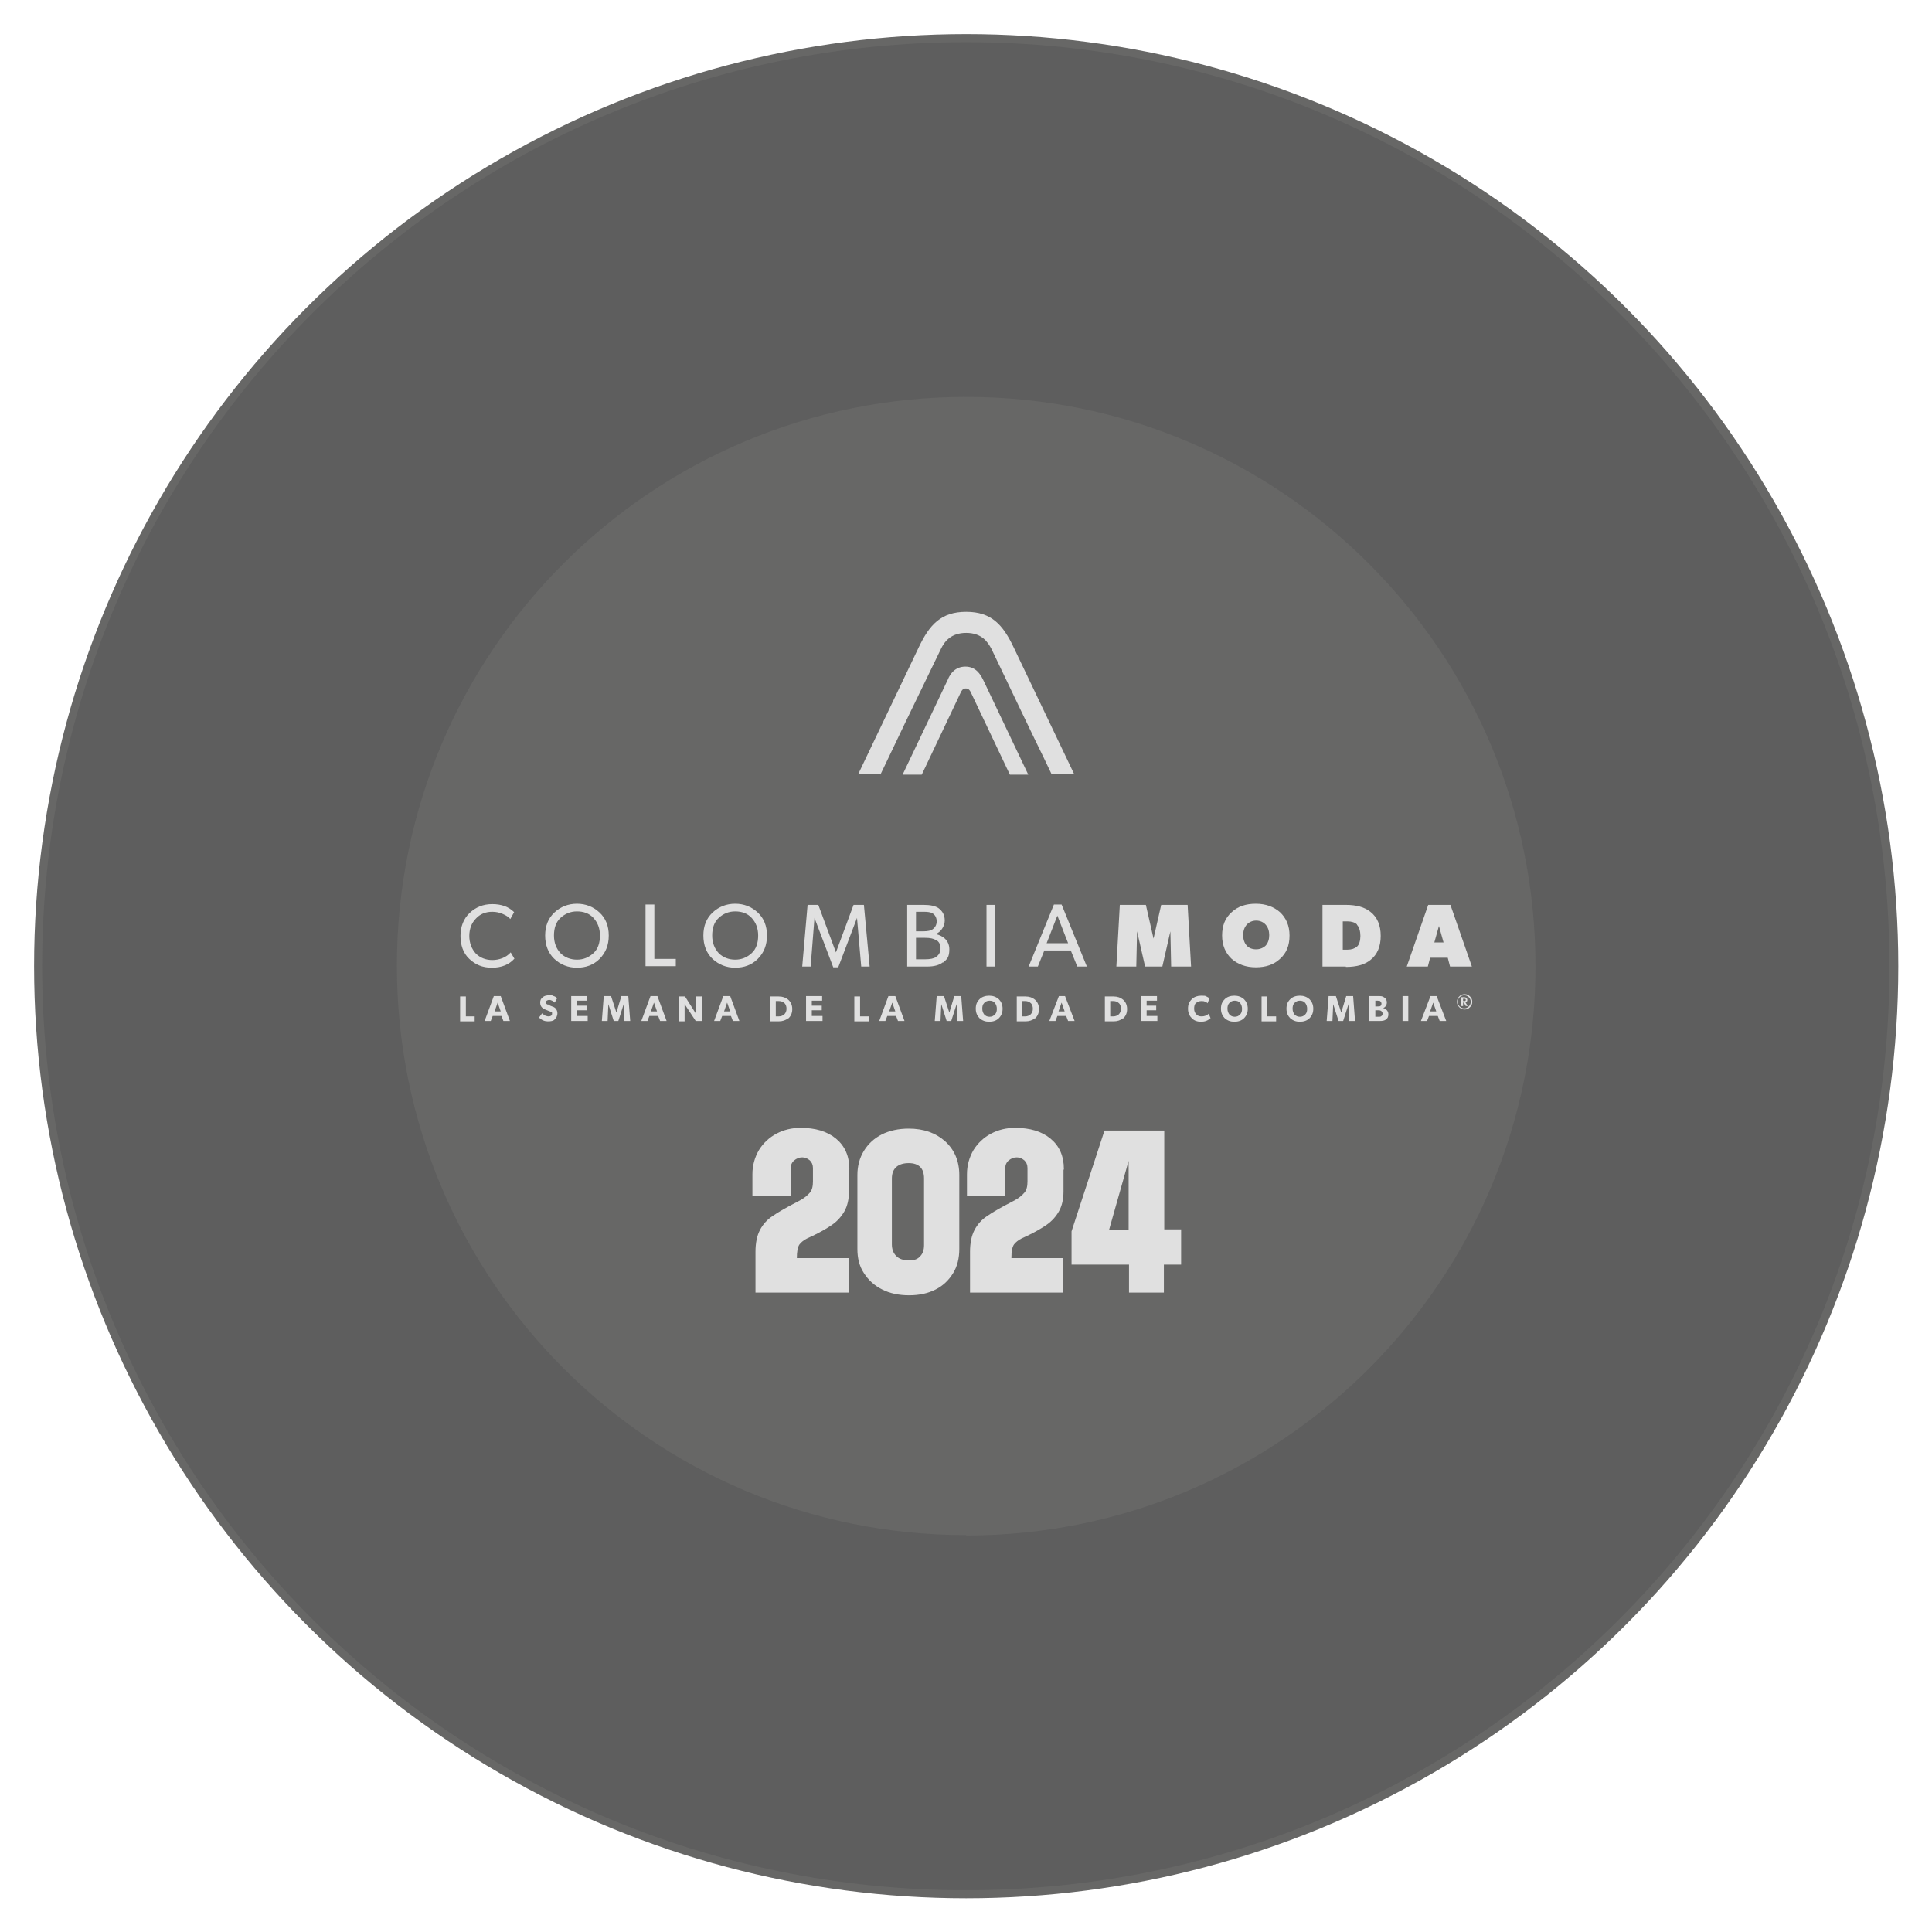 <svg viewBox="0 0 504.3 504.3" version="1.1" xmlns="http://www.w3.org/2000/svg" data-sanitized-data-name="Capa 1" data-name="Capa 1" id="Capa_1">
  <defs>
    <style>
      .cls-1 {
        fill: #676766;
      }

      .cls-1, .cls-2, .cls-3 {
        stroke-width: 0px;
      }

      .cls-2 {
        fill: #e0e0e0;
      }

      .cls-3 {
        fill: #5e5e5e;
      }

      .cls-4 {
        isolation: isolate;
      }
    </style>
  </defs>
  <circle r="243.3" cy="252.2" cx="252.2" class="cls-1"></circle>
  <path d="M252.2,11C119,11,11,119,11,252.2s108,241.2,241.1,241.2,241.1-108,241.1-241.1S385.4,11,252.2,11ZM252.2,400.7c-82.1,0-148.6-66.5-148.6-148.6S170.1,103.6,252.2,103.6s148.6,66.5,148.6,148.6-66.5,148.6-148.6,148.6h0Z" class="cls-3"></path>
  <g>
    <g>
      <path d="M134.3,250.2c-1.4,1.6-3.4,2.4-5.9,2.4s-4.3-.8-5.9-2.3c-1.6-1.5-2.3-3.6-2.3-6s.8-4.5,2.4-6c1.6-1.5,3.5-2.3,5.9-2.3s4.3.7,5.7,2.1l-1,1.8c-.4-.5-1-.9-1.9-1.3-.9-.4-1.8-.6-2.8-.6-1.8,0-3.2.6-4.3,1.8-1.1,1.1-1.7,2.7-1.7,4.5s.6,3.4,1.7,4.6c1.1,1.1,2.6,1.7,4.3,1.7s3.6-.6,4.8-2l1,1.7h0Z" class="cls-2"></path>
      <path d="M158.9,244.2c0,2.5-.8,4.5-2.4,6.1s-3.6,2.3-5.9,2.3-4.3-.8-5.9-2.3c-1.6-1.5-2.4-3.6-2.4-6.1s.8-4.5,2.4-6c1.6-1.5,3.6-2.3,5.9-2.3s4.3.8,5.9,2.3c1.6,1.5,2.4,3.5,2.4,6ZM146.3,248.8c1.1,1.1,2.6,1.7,4.3,1.7s3.1-.6,4.3-1.7,1.7-2.7,1.7-4.6-.6-3.4-1.7-4.6-2.6-1.7-4.3-1.7-3.1.6-4.3,1.7-1.7,2.7-1.7,4.6.6,3.4,1.7,4.6h0Z" class="cls-2"></path>
      <path d="M176.4,250.3v1.9h-7.9v-16.1h2.3v14.2h5.7Z" class="cls-2"></path>
      <path d="M200.2,244.2c0,2.5-.8,4.5-2.4,6.1s-3.6,2.3-5.9,2.3-4.3-.8-5.9-2.3c-1.6-1.5-2.4-3.6-2.4-6.1s.8-4.5,2.4-6c1.6-1.5,3.6-2.3,5.9-2.3s4.3.8,5.9,2.3c1.6,1.5,2.4,3.5,2.4,6ZM187.6,248.8c1.1,1.1,2.6,1.7,4.3,1.7s3.1-.6,4.3-1.7,1.7-2.7,1.7-4.6-.6-3.4-1.7-4.6-2.6-1.7-4.3-1.7-3.1.6-4.3,1.7-1.7,2.7-1.7,4.6.6,3.4,1.7,4.6h0Z" class="cls-2"></path>
      <path d="M225.5,236.2l1.5,16.1h-2.2l-1.1-12.7h0l-4.9,12.9h-1.3l-4.9-12.9h0l-1,12.7h-2.2l1.4-16.1h2.8l4.6,12.4h0l4.6-12.4h2.8,0Z" class="cls-2"></path>
      <path d="M246.1,251.2c-.9.7-2.2,1.1-4.1,1.1h-5.2v-16.1h4.3c1.8,0,3,.3,3.8.8,1.1.8,1.7,1.8,1.7,3.3s-1.1,3.1-2.4,3.5h0c2.2.5,3.6,1.9,3.6,4s-.6,2.6-1.7,3.5h0ZM243.4,238.4c-.5-.3-1.3-.4-2.2-.4h-2.1v5.1h1.9c1.2,0,2-.2,2.4-.5.7-.5,1.1-1.2,1.1-2.1s-.4-1.7-1.1-2.1h0ZM244.3,245.4c-.6-.4-1.5-.6-2.8-.6h-2.4v5.6h2.4c1.3,0,2.3-.2,2.8-.6.8-.5,1.2-1.3,1.2-2.3s-.4-1.7-1.2-2.2h0Z" class="cls-2"></path>
      <path d="M259.8,236.2v16.1h-2.3v-16.1h2.3Z" class="cls-2"></path>
      <path d="M277.1,236.1l6.6,16.2h-2.5l-1.7-4.2h-6.9l-1.7,4.2h-2.4l6.6-16.2h2ZM273.2,246.2h5.6l-2.8-7.2-2.8,7.2h0Z" class="cls-2"></path>
      <path d="M310,236.2l.9,16.1h-5.2l-.2-9.2-2.1,9.2h-4.5l-2.1-9.2-.2,9.2h-5.2l.9-16.1h6.8l2,8.8,2-8.8h6.8Z" class="cls-2"></path>
      <path d="M336.6,244.2c0,2.6-.8,4.6-2.5,6.1-1.6,1.5-3.7,2.2-6.3,2.2s-4.7-.8-6.3-2.2c-1.6-1.5-2.5-3.5-2.5-6.1s.8-4.6,2.5-6.1c1.6-1.5,3.7-2.2,6.3-2.2s4.7.8,6.3,2.2c1.6,1.5,2.5,3.5,2.5,6.1ZM331.3,244.1c0-1.1-.3-2-.9-2.7-.6-.7-1.5-1.1-2.5-1.1s-1.9.4-2.5,1.1c-.6.7-.9,1.6-.9,2.7s.3,2,.9,2.7c.6.7,1.5,1,2.5,1s1.9-.4,2.5-1c.6-.7.9-1.6.9-2.7Z" class="cls-2"></path>
      <path d="M351.3,252.3h-6.1v-16.1h6.1c2.8,0,4.9.6,6.4,1.8,1.8,1.4,2.7,3.5,2.7,6.3s-.9,4.9-2.7,6.3c-1.5,1.2-3.6,1.8-6.4,1.8h0ZM354.2,241.3c-.5-.5-1.4-.8-2.5-.8h-1.2v7.4h1.2c1.1,0,1.9-.3,2.5-.8s.9-1.6.9-2.8-.3-2.3-.9-2.9h0Z" class="cls-2"></path>
      <path d="M378.6,236.2l5.6,16.1h-5.7l-.6-2.3h-4.6l-.6,2.3h-5.5l5.6-16.1h5.8ZM374.4,246h2.4l-1.2-4.3-1.2,4.3Z" class="cls-2"></path>
    </g>
    <g>
      <path d="M123.9,265.3v1.3h-3.8v-6.5h1.5v5.2h2.3Z" class="cls-2"></path>
      <path d="M130.7,260l2.4,6.5h-1.7l-.5-1.3h-2.3l-.5,1.3h-1.6l2.4-6.5h1.6ZM129.1,264h1.6l-.8-2.3-.8,2.3Z" class="cls-2"></path>
      <path d="M144.8,266.1c-.4.4-1,.5-1.8.5s-1.6-.3-2.3-1l.8-1.1c.2.2.5.4.8.6.3.1.6.2.9.2.5,0,.9-.2.9-.7s0-.4-.3-.5-.3-.1-.5-.2l-1-.4c-.4-.2-.6-.3-.8-.5-.3-.3-.5-.7-.5-1.3s.2-1.1.7-1.4c.4-.4,1-.5,1.7-.5s.8,0,1.1.2c.4.1.7.3.9.6l-.6,1.1c-.4-.4-1-.7-1.4-.7s-.9.2-.9.6.2.5.4.6h.2c0,0,.5.3.5.3l.5.2c.4.1.7.3.9.5.3.3.5.8.5,1.3s-.2,1.2-.8,1.6h0Z" class="cls-2"></path>
      <path d="M153.4,265.3v1.2h-4.3v-6.5h4.2v1.2h-2.7v1.3h2.6v1.2h-2.6v1.5h2.8Z" class="cls-2"></path>
      <path d="M164,260l.5,6.5h-1.5l-.2-4.4h0l-1.4,4.4h-1.2l-1.4-4.4h0l-.2,4.4h-1.5l.5-6.5h1.9l1.4,4.3h0l1.3-4.3h1.9Z" class="cls-2"></path>
      <path d="M171.6,260l2.4,6.5h-1.7l-.5-1.3h-2.3l-.5,1.3h-1.6l2.4-6.5h1.6ZM169.9,264h1.6l-.8-2.3-.8,2.3Z" class="cls-2"></path>
      <path d="M183.2,260v6.5h-1.6l-2.9-4.4c0,.5,0,1,0,1.5v3h-1.5v-6.5h1.6l2.8,4.4c0-.5,0-1,0-1.4v-3h1.5Z" class="cls-2"></path>
      <path d="M190.6,260l2.4,6.5h-1.7l-.5-1.3h-2.3l-.5,1.3h-1.6l2.4-6.5h1.6ZM189,264h1.6l-.8-2.3-.8,2.3Z" class="cls-2"></path>
      <path d="M205.7,265.8c-.6.5-1.4.8-2.5.8h-2.2v-6.5h2.2c1.1,0,1.9.3,2.5.8.7.6,1.1,1.4,1.1,2.5s-.4,1.9-1.1,2.5h0ZM204.7,261.8c-.3-.3-.8-.5-1.4-.5h-.8v4h.8c.6,0,1-.2,1.4-.5.4-.4.6-.9.6-1.5s-.2-1.2-.6-1.5h0Z" class="cls-2"></path>
      <path d="M214.7,265.3v1.2h-4.3v-6.5h4.2v1.2h-2.7v1.3h2.6v1.2h-2.6v1.5h2.8Z" class="cls-2"></path>
      <path d="M226.8,265.3v1.3h-3.8v-6.5h1.5v5.2h2.3Z" class="cls-2"></path>
      <path d="M233.7,260l2.4,6.5h-1.7l-.5-1.3h-2.3l-.5,1.3h-1.6l2.4-6.5h1.6ZM232.1,264h1.6l-.8-2.3-.8,2.3Z" class="cls-2"></path>
      <path d="M250.9,260l.5,6.5h-1.5l-.2-4.4h0l-1.4,4.4h-1.2l-1.4-4.4h0l-.2,4.4h-1.5l.5-6.5h1.9l1.4,4.3h0l1.3-4.3h1.9Z" class="cls-2"></path>
      <path d="M261.7,263.3c0,1-.3,1.8-1,2.5-.6.6-1.5.9-2.5.9s-1.8-.3-2.5-.9c-.6-.6-1-1.4-1-2.5s.3-1.8,1-2.5c.6-.6,1.5-.9,2.5-.9s1.8.3,2.5.9c.6.6,1,1.4,1,2.5ZM260.2,263.3c0-.6-.2-1.1-.5-1.5s-.8-.6-1.4-.6-1,.2-1.4.6-.5.9-.5,1.5.2,1.1.5,1.5c.4.4.8.6,1.4.6s1-.2,1.4-.6c.4-.4.5-.9.5-1.5Z" class="cls-2"></path>
      <path d="M270.1,265.8c-.6.5-1.4.8-2.5.8h-2.2v-6.5h2.2c1.1,0,1.9.3,2.5.8.7.6,1.1,1.4,1.1,2.5s-.4,1.9-1.1,2.5h0ZM269,261.8c-.3-.3-.8-.5-1.4-.5h-.8v4h.8c.6,0,1-.2,1.4-.5.4-.4.6-.9.6-1.5s-.2-1.2-.6-1.5h0Z" class="cls-2"></path>
      <path d="M278,260l2.5,6.5h-1.7l-.5-1.3h-2.3l-.5,1.3h-1.6l2.5-6.5h1.6,0ZM276.3,264h1.6l-.8-2.3-.8,2.3Z" class="cls-2"></path>
      <path d="M293.1,265.8c-.6.5-1.4.8-2.5.8h-2.2v-6.5h2.2c1.1,0,1.9.3,2.5.8.7.6,1.1,1.4,1.1,2.5s-.4,1.9-1.1,2.5h0ZM292,261.8c-.3-.3-.8-.5-1.4-.5h-.8v4h.8c.6,0,1-.2,1.4-.5.4-.4.6-.9.6-1.5s-.2-1.2-.6-1.5h0Z" class="cls-2"></path>
      <path d="M302.1,265.3v1.2h-4.3v-6.5h4.2v1.2h-2.7v1.3h2.5v1.2h-2.5v1.5h2.8Z" class="cls-2"></path>
      <path d="M315.9,265.8c-.6.6-1.4.9-2.4.9s-1.8-.3-2.4-.9c-.6-.6-1-1.4-1-2.5s.3-1.8,1-2.5c.6-.6,1.5-.9,2.4-.9s1.1,0,1.4.2c.4.2.6.3.8.5l-.5,1.3c0-.1-.3-.3-.6-.4-.3-.2-.7-.2-1-.2-.6,0-1,.2-1.4.5s-.5.9-.5,1.5.2,1.1.6,1.5c.4.4.8.5,1.4.5s1.3-.2,1.8-.7l.5,1.2h0Z" class="cls-2"></path>
      <path d="M325.7,263.3c0,1-.3,1.8-1,2.5-.6.6-1.5.9-2.5.9s-1.8-.3-2.5-.9c-.6-.6-1-1.4-1-2.5s.3-1.8,1-2.5c.6-.6,1.5-.9,2.5-.9s1.8.3,2.5.9c.6.6,1,1.4,1,2.5ZM324.2,263.3c0-.6-.2-1.1-.5-1.5s-.8-.6-1.4-.6-1,.2-1.4.6-.5.9-.5,1.5.2,1.1.5,1.5c.4.4.8.6,1.4.6s1-.2,1.4-.6c.4-.4.5-.9.5-1.5Z" class="cls-2"></path>
      <path d="M333.1,265.3v1.3h-3.8v-6.5h1.5v5.2h2.3Z" class="cls-2"></path>
      <path d="M342.8,263.3c0,1-.3,1.8-1,2.5-.6.6-1.5.9-2.5.9s-1.8-.3-2.5-.9c-.6-.6-1-1.4-1-2.5s.3-1.8,1-2.5c.6-.6,1.5-.9,2.5-.9s1.8.3,2.5.9c.6.6,1,1.4,1,2.5ZM341.2,263.3c0-.6-.2-1.1-.5-1.5s-.8-.6-1.4-.6-1,.2-1.4.6-.5.9-.5,1.5.2,1.1.5,1.5c.4.4.8.6,1.4.6s1-.2,1.4-.6c.4-.4.5-.9.5-1.5Z" class="cls-2"></path>
      <path d="M353.2,260l.5,6.5h-1.5l-.2-4.4h0l-1.4,4.4h-1.2l-1.4-4.4h0l-.2,4.4h-1.5l.5-6.5h1.9l1.4,4.3h0l1.3-4.3h1.9Z" class="cls-2"></path>
      <path d="M361.8,266.1c-.4.3-.9.4-1.7.4h-2.7v-6.5h2.2c.7,0,1.3,0,1.6.3.6.3.8.8.8,1.4s-.4,1.3-1,1.4h0c.8.2,1.4.8,1.4,1.6s-.2,1.1-.7,1.4h0ZM360.3,261.3c-.1,0-.4-.1-.7-.1h-.6v1.5h.6c.3,0,.6,0,.7-.1.2-.1.3-.4.3-.6s-.1-.5-.3-.6h0ZM360.6,263.9c-.2-.1-.4-.2-.8-.2h-.8v1.7h.8c.4,0,.6,0,.8-.2.2-.1.3-.4.3-.6s-.1-.5-.3-.6h0Z" class="cls-2"></path>
      <path d="M367.6,260v6.5h-1.5v-6.5h1.5Z" class="cls-2"></path>
      <path d="M375,260l2.5,6.5h-1.7l-.5-1.3h-2.3l-.5,1.3h-1.6l2.5-6.5h1.6,0ZM373.3,264h1.6l-.8-2.3-.8,2.3Z" class="cls-2"></path>
      <path d="M380.9,262.9c-.4-.4-.6-.8-.6-1.4s.2-1,.6-1.4.8-.6,1.4-.6,1,.2,1.4.6c.4.4.6.8.6,1.4s-.2,1-.6,1.4c-.4.4-.8.6-1.4.6s-1-.2-1.4-.6ZM383.9,261.5c0-.5-.2-.9-.5-1.2s-.7-.5-1.2-.5-.9.2-1.2.5-.5.7-.5,1.2.2.9.5,1.2.7.5,1.2.5.9-.2,1.2-.5.5-.7.5-1.2ZM383.2,262.6h-.6l-.5-.9h-.2v.9h-.5v-2.3h.8c.5,0,.8.3.8.7s-.2.6-.5.6l.6,1h0ZM382.2,260.7h-.3v.6h.3c.3,0,.4-.1.4-.3s-.1-.3-.4-.3Z" class="cls-2"></path>
    </g>
  </g>
  <g class="cls-4">
    <g class="cls-4">
      <path d="M221.6,305.4v5.6c0,2-.4,3.8-1.2,5.2-.8,1.4-1.9,2.6-3.2,3.5-1.3.9-3,1.9-5.1,2.9-.3.1-.8.4-1.5.7-.8.4-1.4.9-1.9,1.5-.5.7-.7,1.9-.7,3.6h13.5v9h-24.3v-10.6c0-2.4.4-4.3,1.2-5.8.8-1.5,1.9-2.7,3.3-3.6,1.4-1,3.7-2.3,6.8-3.9,1.4-.7,2.3-1.5,2.9-2.2.6-.7.8-1.7.8-3v-3.4c0-.9-.3-1.5-.8-2-.6-.5-1.2-.8-2-.8s-1.5.3-2.1.8c-.6.5-.9,1.2-.9,2v7.2h-10v-5.6c0-2.3.6-4.4,1.7-6.3,1.1-1.8,2.7-3.3,4.6-4.3,1.9-1,4-1.5,6.3-1.5,3.8,0,6.9.9,9.2,2.8s3.5,4.5,3.5,8Z" class="cls-2"></path>
    </g>
    <g class="cls-4">
      <path d="M230.3,336.6c-2-1-3.6-2.4-4.8-4.3-1.2-1.8-1.7-3.9-1.7-6.3v-19.3c0-2.4.6-4.5,1.7-6.3,1.1-1.8,2.7-3.3,4.7-4.3,2-1,4.4-1.5,7-1.5,3.9,0,7,1.1,9.5,3.3,2.4,2.2,3.7,5.1,3.7,8.8v19.3c0,2.4-.5,4.5-1.6,6.3-1.1,1.8-2.6,3.3-4.6,4.3-2,1-4.2,1.5-6.9,1.5s-5-.5-7-1.5ZM234,327.9c.7.7,1.8,1.1,3.3,1.1s2.3-.4,2.9-1.1c.7-.7,1-1.7,1-2.9v-17.4c0-2.6-1.3-4-4-4s-4.4,1.3-4.4,4v17.2c0,1.3.4,2.3,1.1,3Z" class="cls-2"></path>
    </g>
    <g class="cls-4">
      <path d="M277.6,305.4v5.6c0,2-.4,3.8-1.2,5.2s-1.9,2.6-3.2,3.5c-1.3.9-3,1.9-5.1,2.9-.3.1-.8.4-1.5.7-.8.4-1.4.9-1.9,1.5-.5.7-.7,1.9-.7,3.6h13.5v9h-24.3v-10.6c0-2.4.4-4.3,1.2-5.8.8-1.5,1.9-2.7,3.3-3.6,1.4-1,3.7-2.3,6.8-3.9,1.4-.7,2.3-1.5,2.9-2.2.6-.7.8-1.7.8-3v-3.4c0-.9-.3-1.5-.8-2-.6-.5-1.2-.8-2-.8s-1.5.3-2.1.8-.9,1.2-.9,2v7.2h-10v-5.6c0-2.3.6-4.4,1.7-6.3,1.1-1.8,2.7-3.3,4.6-4.3,1.9-1,4-1.5,6.3-1.5,3.8,0,6.9.9,9.2,2.8s3.5,4.5,3.5,8Z" class="cls-2"></path>
    </g>
    <g class="cls-4">
      <path d="M294.6,330.1h-14.9v-8.7l8.6-26.3h15.6v25.8c0,0,4.4,0,4.4,0v9.2h-4.5v7.3c0,0-9.1,0-9.1,0v-7.3ZM294.6,321v-18c0,0-5.1,18-5.1,18h5.1Z" class="cls-2"></path>
    </g>
  </g>
  <g>
    <path d="M229.8,202.2l1.3-2.7,5.3-11.1h0l9.2-19c.9-1.9,2.6-4.2,6.6-4.2s5.6,2.3,6.6,4.2h0l7.7,16.1,3.8,7.9h0l2.1,4.3h0c0,0,2.1,4.4,2.1,4.4h5.9l-15.8-33.1c-2.8-5.9-5.8-9.3-12.4-9.3s-9.6,3.4-12.4,9.3l-15.8,33.1h5.8,0Z" class="cls-2"></path>
    <path d="M240.6,202.2l10.2-21.5c.2-.4.5-1,1.3-1,.8,0,1.1.6,1.3,1l10.2,21.5h4.8l-11.8-24.8c-.7-1.4-1.9-3.4-4.6-3.4s-4,1.9-4.6,3.4l-11.8,24.8h4.8Z" class="cls-2"></path>
  </g>
</svg>
